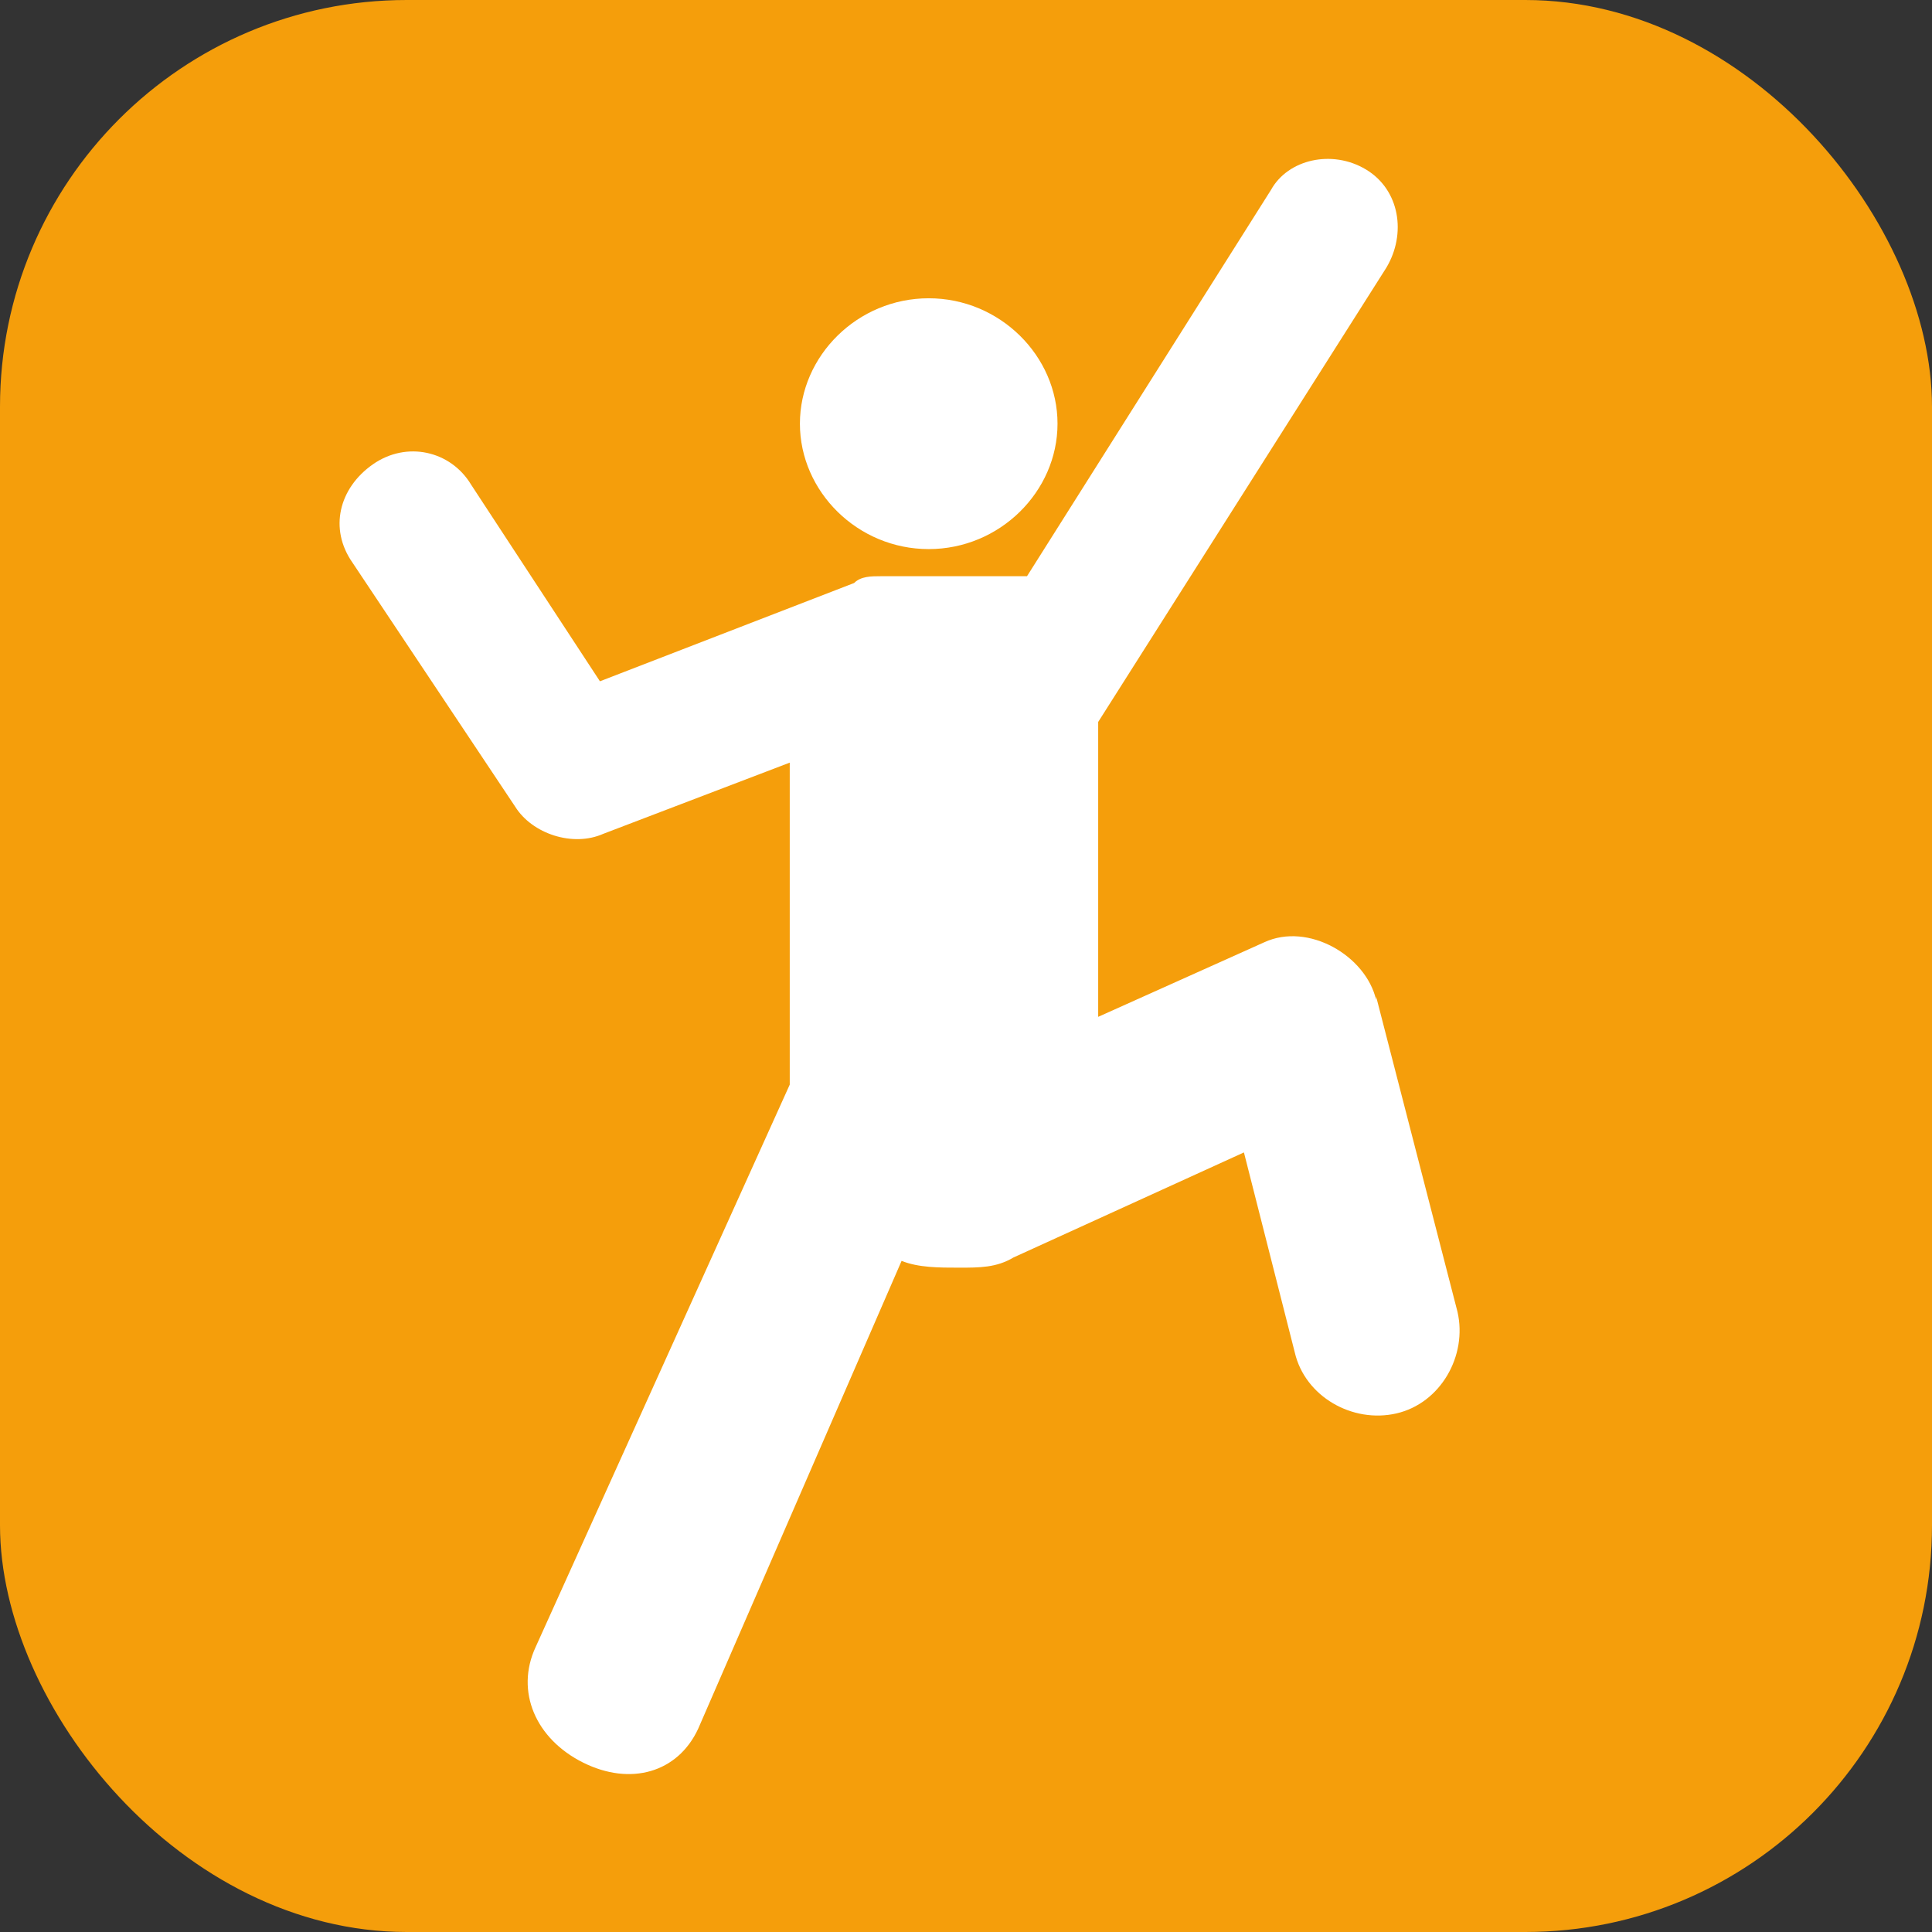 <?xml version="1.0" encoding="UTF-8"?>
<svg id="Layer_1" data-name="Layer 1" xmlns="http://www.w3.org/2000/svg" version="1.1" viewBox="0 0 57 57">
  <rect x="0" y="0" width="57" height="57" fill="#333333" stroke="none"/>
  <defs>
    <style>
      .cls-1 {
        fill: #f59e0b;
      }

      .cls-1, .cls-2 {
        stroke-width: 0px;
      }

      .cls-2 {
        fill: #fff;
      }
    </style>
  </defs>
  <rect class="cls-1" x="0" y="0" width="57" height="57" rx="12" ry="12"/>
  <path class="cls-2" d="M40.6,29.5c-.3-1.3-2-2.3-3.3-1.7l-4.9,2.2v-8.7l8.5-13.4c.6-1,.4-2.3-.6-2.9-1-.6-2.3-.3-2.8.6l-7.2,11.4h-4.3c-.3,0-.6,0-.8.2l-7.5,2.9-3.8-5.8c-.6-1-1.9-1.3-2.9-.6s-1.3,1.9-.6,2.9l4.8,7.2c.5.8,1.7,1.2,2.6.8l5.5-2.1v9.5l-7.5,16.6c-.6,1.3,0,2.7,1.4,3.4s2.8.3,3.4-1l6-13.8c.5.2,1.1.2,1.7.2s1.1,0,1.6-.3l6.8-3.1,1.5,5.9c.3,1.3,1.7,2.1,3,1.8,1.3-.3,2.1-1.7,1.8-3l-2.4-9.3h0ZM27.4,16.2c2.1,0,3.8-1.7,3.8-3.7s-1.7-3.7-3.8-3.7-3.8,1.7-3.8,3.7,1.7,3.7,3.8,3.7Z"/>
</svg>